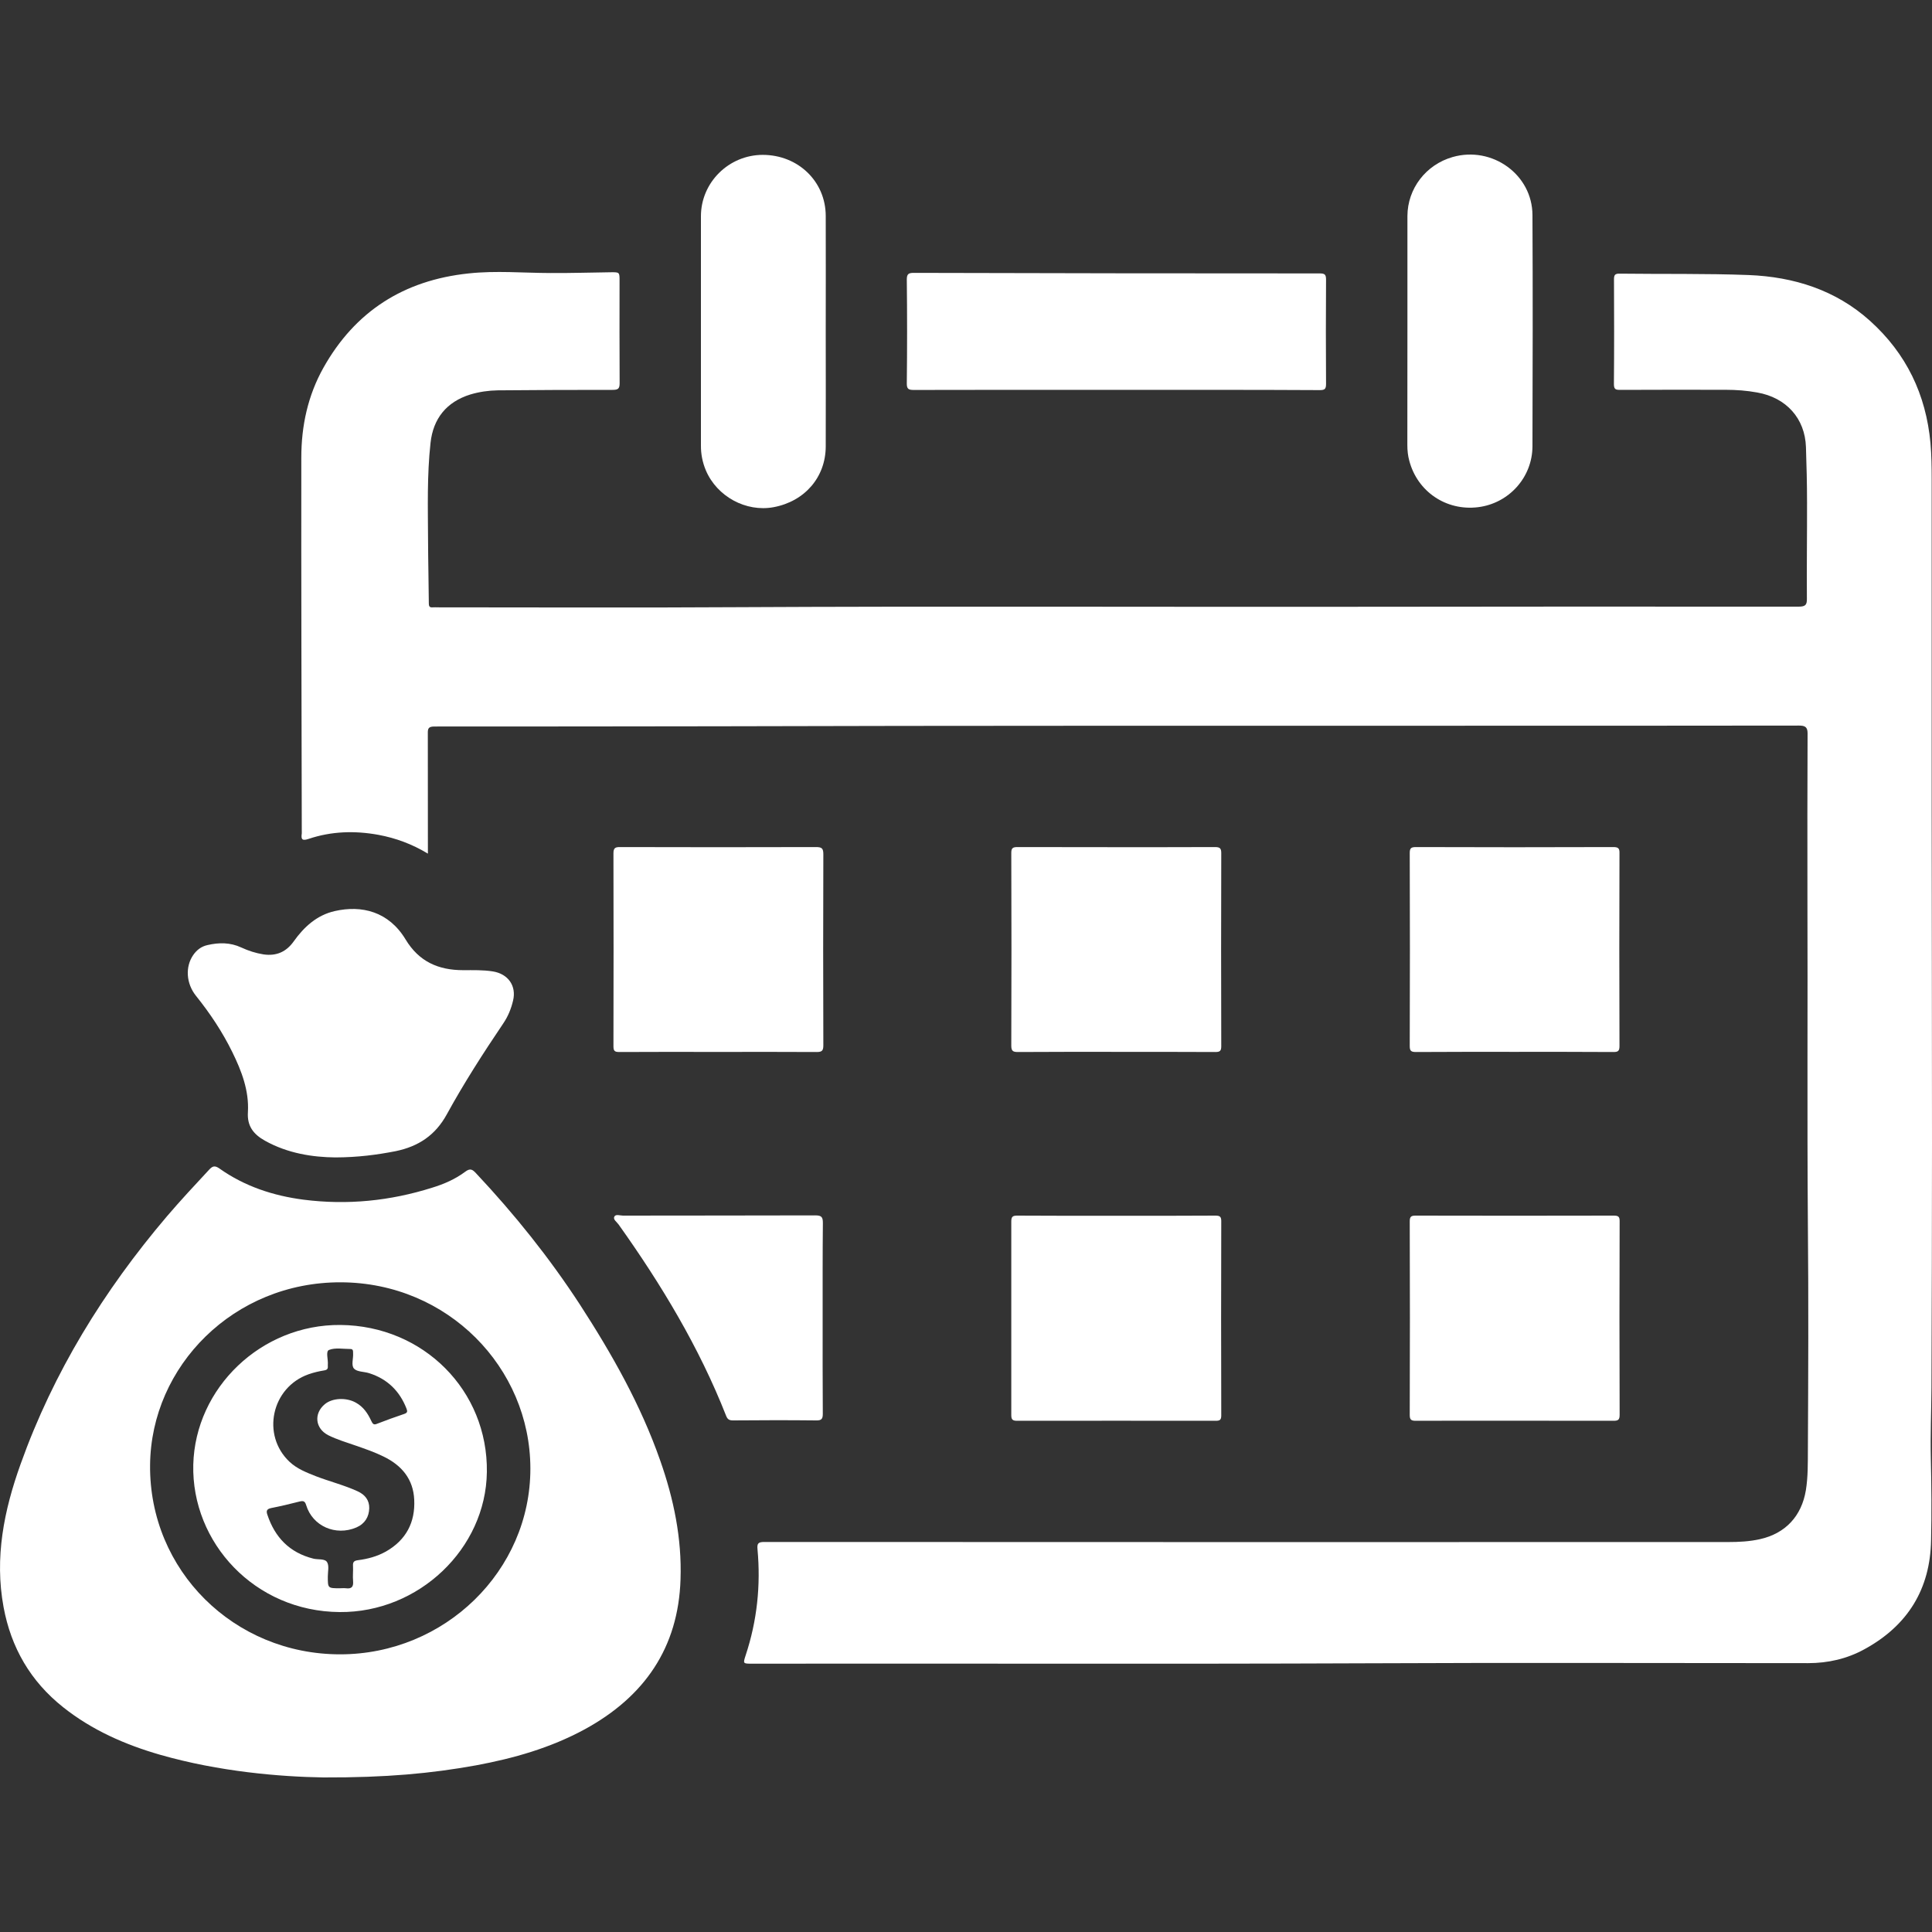 <svg width="25" height="25" viewBox="0 0 25 25" fill="none" xmlns="http://www.w3.org/2000/svg">
<rect x="0" y="0" width="25" height="25" fill="#333333" stroke="none"/>
<g clip-path="url(#clip0_306_88)">
<path d="M5.537 11.046C5.332 10.922 5.122 10.845 4.898 10.803C4.591 10.747 4.289 10.756 3.994 10.855C3.909 10.884 3.894 10.861 3.905 10.786C3.906 10.772 3.905 10.757 3.905 10.743C3.902 9.136 3.897 7.529 3.899 5.922C3.899 5.512 3.983 5.119 4.186 4.757C4.594 4.031 5.223 3.626 6.065 3.538C6.417 3.5 6.769 3.532 7.121 3.533C7.383 3.535 7.644 3.526 7.906 3.523C8.017 3.522 8.017 3.523 8.017 3.634C8.017 4.075 8.015 4.518 8.018 4.959C8.018 5.032 7.996 5.045 7.925 5.045C7.43 5.044 6.935 5.047 6.44 5.051C6.321 5.053 6.203 5.07 6.088 5.104C5.777 5.2 5.605 5.417 5.571 5.731C5.525 6.149 5.537 6.567 5.539 6.987C5.54 7.261 5.547 7.533 5.549 7.807C5.549 7.853 5.564 7.862 5.602 7.859C5.623 7.857 5.643 7.859 5.664 7.859C6.952 7.859 8.239 7.865 9.527 7.857C12.079 7.844 14.631 7.854 17.183 7.852C19.213 7.849 21.245 7.849 23.275 7.85C23.366 7.85 23.383 7.824 23.381 7.742C23.378 7.328 23.384 6.916 23.383 6.503C23.383 6.263 23.377 6.024 23.369 5.786C23.357 5.414 23.114 5.145 22.739 5.079C22.603 5.054 22.468 5.044 22.331 5.044C21.877 5.044 21.421 5.042 20.968 5.045C20.907 5.045 20.884 5.04 20.884 4.969C20.888 4.519 20.887 4.068 20.885 3.618C20.885 3.562 20.894 3.539 20.959 3.541C21.514 3.548 22.071 3.538 22.627 3.559C23.213 3.582 23.754 3.753 24.196 4.15C24.669 4.575 24.922 5.106 24.98 5.731C24.994 5.891 24.996 6.05 24.996 6.21C24.996 7.653 24.996 9.094 24.996 10.537C24.997 11.957 25 13.375 25 14.794C25 15.85 24.997 16.903 24.993 17.958C24.991 18.262 24.978 18.568 24.985 18.872C24.993 19.225 24.996 19.578 24.988 19.931C24.977 20.56 24.688 21.035 24.124 21.342C23.9 21.465 23.655 21.521 23.396 21.521C21.485 21.521 19.574 21.514 17.661 21.523C15.02 21.534 12.377 21.524 9.735 21.528C9.612 21.528 9.614 21.528 9.649 21.419C9.797 20.972 9.845 20.514 9.802 20.047C9.795 19.972 9.811 19.953 9.891 19.953C14.049 19.956 18.206 19.954 22.364 19.954C22.501 19.954 22.638 19.947 22.773 19.917C23.105 19.843 23.313 19.617 23.368 19.283C23.396 19.11 23.393 18.937 23.394 18.764C23.399 17.795 23.403 16.825 23.394 15.857C23.383 14.428 23.393 13.001 23.388 11.573C23.387 10.878 23.387 10.182 23.39 9.488C23.39 9.404 23.353 9.389 23.278 9.389C21.794 9.391 20.312 9.391 18.828 9.391C15.65 9.392 12.471 9.389 9.293 9.398C8.07 9.401 6.845 9.4 5.623 9.401C5.546 9.401 5.534 9.424 5.536 9.492C5.537 10.004 5.537 10.517 5.537 11.046Z" fill="white"/>
<path d="M4.184 23C3.624 22.991 2.838 22.926 2.073 22.707C1.618 22.576 1.189 22.387 0.818 22.092C0.393 21.755 0.143 21.319 0.046 20.795C-0.072 20.155 0.051 19.546 0.267 18.944C0.691 17.758 1.342 16.701 2.161 15.738C2.337 15.532 2.521 15.335 2.705 15.137C2.749 15.09 2.777 15.077 2.839 15.12C3.165 15.351 3.535 15.473 3.929 15.524C4.495 15.596 5.049 15.54 5.591 15.369C5.745 15.322 5.892 15.258 6.02 15.162C6.085 15.113 6.114 15.133 6.159 15.181C6.657 15.711 7.109 16.275 7.504 16.881C7.918 17.52 8.291 18.179 8.542 18.896C8.718 19.395 8.824 19.907 8.806 20.437C8.778 21.318 8.342 21.955 7.563 22.379C7.122 22.618 6.648 22.753 6.157 22.844C5.58 22.948 5.002 23.003 4.184 23ZM4.401 21.407C5.756 21.407 6.866 20.325 6.863 19C6.861 17.699 5.795 16.597 4.41 16.593C3.026 16.589 1.954 17.675 1.942 18.957C1.929 20.322 3.028 21.407 4.401 21.407Z" fill="white"/>
<path d="M4.339 14.977C4.05 14.974 3.726 14.927 3.429 14.761C3.278 14.677 3.196 14.569 3.208 14.391C3.224 14.114 3.127 13.86 3.006 13.614C2.878 13.353 2.719 13.114 2.536 12.886C2.408 12.726 2.396 12.511 2.499 12.36C2.545 12.292 2.607 12.246 2.686 12.229C2.833 12.195 2.979 12.194 3.121 12.26C3.214 12.303 3.309 12.334 3.411 12.35C3.579 12.374 3.706 12.315 3.801 12.181C3.934 11.994 4.101 11.841 4.333 11.789C4.681 11.71 5.03 11.795 5.248 12.156C5.421 12.443 5.671 12.554 5.994 12.554C6.122 12.554 6.25 12.55 6.377 12.57C6.576 12.602 6.685 12.758 6.639 12.948C6.614 13.055 6.573 13.154 6.511 13.245C6.253 13.627 6.003 14.016 5.782 14.419C5.634 14.69 5.415 14.835 5.12 14.896C4.878 14.943 4.634 14.976 4.339 14.977Z" fill="white"/>
<path d="M14.44 5.045C13.569 5.045 12.698 5.043 11.826 5.046C11.757 5.046 11.733 5.035 11.734 4.96C11.739 4.513 11.739 4.065 11.734 3.618C11.734 3.544 11.757 3.531 11.826 3.531C13.576 3.536 15.328 3.538 17.078 3.538C17.143 3.538 17.159 3.553 17.159 3.618C17.156 4.067 17.156 4.519 17.159 4.968C17.159 5.033 17.143 5.048 17.078 5.048C16.199 5.043 15.319 5.045 14.44 5.045Z" fill="white"/>
<path d="M9.29 13.612C8.864 13.612 8.44 13.61 8.014 13.613C7.954 13.613 7.938 13.6 7.938 13.538C7.94 12.707 7.94 11.875 7.938 11.043C7.938 10.973 7.96 10.96 8.026 10.961C8.87 10.963 9.714 10.964 10.559 10.961C10.635 10.961 10.654 10.978 10.654 11.055C10.651 11.878 10.651 12.701 10.654 13.524C10.654 13.593 10.64 13.614 10.565 13.613C10.14 13.61 9.716 13.612 9.29 13.612Z" fill="white"/>
<path d="M14.443 13.611C14.02 13.611 13.599 13.61 13.176 13.613C13.114 13.613 13.086 13.606 13.086 13.532C13.089 12.701 13.089 11.869 13.086 11.037C13.086 10.978 13.102 10.961 13.164 10.961C14.017 10.962 14.87 10.964 15.723 10.961C15.793 10.961 15.803 10.984 15.803 11.043C15.801 11.875 15.8 12.706 15.803 13.538C15.803 13.598 15.787 13.613 15.726 13.613C15.299 13.611 14.87 13.611 14.443 13.611Z" fill="white"/>
<path d="M19.592 13.611C19.169 13.611 18.748 13.61 18.325 13.613C18.261 13.613 18.242 13.601 18.242 13.535C18.245 12.704 18.245 11.872 18.242 11.04C18.242 10.977 18.257 10.961 18.323 10.961C19.173 10.964 20.023 10.964 20.874 10.961C20.938 10.961 20.958 10.975 20.956 11.04C20.953 11.872 20.953 12.704 20.956 13.535C20.956 13.601 20.937 13.614 20.874 13.613C20.448 13.61 20.02 13.611 19.592 13.611Z" fill="white"/>
<path d="M14.449 15.732C14.875 15.732 15.299 15.733 15.725 15.73C15.784 15.73 15.804 15.742 15.803 15.804C15.8 16.641 15.801 17.479 15.803 18.316C15.803 18.374 15.785 18.385 15.729 18.385C14.873 18.384 14.017 18.384 13.161 18.385C13.098 18.385 13.086 18.365 13.086 18.309C13.087 17.474 13.087 16.64 13.086 15.805C13.086 15.743 13.105 15.73 13.164 15.73C13.593 15.733 14.021 15.732 14.449 15.732Z" fill="white"/>
<path d="M19.608 18.384C19.179 18.384 18.752 18.383 18.323 18.385C18.26 18.385 18.242 18.372 18.242 18.308C18.245 17.473 18.245 16.639 18.242 15.804C18.242 15.742 18.261 15.73 18.32 15.73C19.173 15.732 20.026 15.732 20.881 15.73C20.941 15.73 20.959 15.743 20.958 15.804C20.955 16.639 20.955 17.473 20.958 18.308C20.958 18.375 20.937 18.385 20.875 18.385C20.454 18.384 20.031 18.384 19.608 18.384Z" fill="white"/>
<path d="M18.212 4.282C18.212 3.786 18.211 3.29 18.212 2.794C18.214 2.44 18.451 2.131 18.797 2.032C19.309 1.886 19.829 2.259 19.83 2.784C19.835 3.781 19.833 4.777 19.83 5.775C19.829 6.178 19.524 6.514 19.126 6.563C18.713 6.614 18.341 6.361 18.236 5.962C18.218 5.896 18.211 5.828 18.211 5.76C18.212 5.267 18.212 4.775 18.212 4.282Z" fill="white"/>
<path d="M10.685 4.29C10.685 4.786 10.687 5.281 10.685 5.777C10.684 6.175 10.413 6.488 10.01 6.563C9.654 6.629 9.278 6.426 9.134 6.087C9.09 5.983 9.069 5.875 9.07 5.763C9.07 4.774 9.07 3.785 9.07 2.798C9.07 2.361 9.43 2.005 9.869 2.004C10.327 2.004 10.684 2.347 10.685 2.794C10.687 3.292 10.685 3.791 10.685 4.29Z" fill="white"/>
<path d="M10.645 17.047C10.645 17.464 10.644 17.879 10.647 18.295C10.647 18.361 10.63 18.382 10.56 18.38C10.202 18.376 9.844 18.377 9.486 18.38C9.437 18.38 9.415 18.367 9.397 18.323C9.048 17.435 8.558 16.622 8.004 15.844C7.981 15.812 7.931 15.78 7.949 15.744C7.967 15.707 8.023 15.73 8.061 15.73C8.89 15.728 9.721 15.73 10.551 15.727C10.633 15.727 10.648 15.751 10.648 15.826C10.644 16.233 10.645 16.639 10.645 17.047Z" fill="white"/>
<path d="M4.406 17.145C5.48 17.155 6.315 17.994 6.3 19.049C6.287 20.04 5.418 20.869 4.395 20.86C3.295 20.852 2.477 19.961 2.501 18.953C2.526 17.959 3.38 17.136 4.406 17.145ZM4.398 20.552C4.425 20.552 4.451 20.549 4.476 20.552C4.55 20.562 4.575 20.533 4.569 20.461C4.563 20.396 4.571 20.33 4.568 20.265C4.565 20.218 4.575 20.196 4.631 20.189C4.758 20.173 4.881 20.14 4.995 20.076C5.257 19.926 5.374 19.697 5.36 19.406C5.348 19.141 5.2 18.962 4.962 18.847C4.848 18.791 4.727 18.749 4.606 18.707C4.485 18.665 4.363 18.629 4.248 18.572C4.078 18.485 4.058 18.292 4.202 18.171C4.299 18.089 4.481 18.08 4.606 18.151C4.702 18.204 4.759 18.289 4.803 18.384C4.82 18.417 4.83 18.445 4.878 18.424C4.995 18.378 5.111 18.337 5.231 18.296C5.272 18.282 5.275 18.265 5.26 18.227C5.172 18.001 5.014 17.844 4.777 17.769C4.712 17.748 4.622 17.753 4.582 17.711C4.541 17.668 4.574 17.58 4.569 17.512C4.568 17.488 4.574 17.456 4.534 17.456C4.441 17.456 4.338 17.436 4.258 17.468C4.211 17.486 4.249 17.593 4.242 17.661C4.242 17.666 4.242 17.672 4.242 17.678C4.245 17.712 4.233 17.727 4.195 17.733C4.127 17.744 4.058 17.76 3.993 17.783C3.513 17.952 3.379 18.57 3.747 18.916C3.844 19.007 3.966 19.054 4.087 19.102C4.266 19.171 4.453 19.217 4.627 19.297C4.724 19.341 4.78 19.413 4.778 19.516C4.775 19.628 4.722 19.717 4.612 19.765C4.344 19.88 4.045 19.749 3.962 19.477C3.946 19.423 3.924 19.418 3.875 19.43C3.754 19.461 3.632 19.49 3.51 19.514C3.452 19.526 3.442 19.55 3.46 19.601C3.557 19.892 3.745 20.091 4.056 20.169C4.117 20.184 4.204 20.166 4.233 20.215C4.261 20.262 4.242 20.337 4.242 20.399C4.242 20.552 4.241 20.552 4.398 20.552Z" fill="white"/>
</g>
<defs>
<clipPath id="clip0_306_88">
<rect width="25" height="25" fill="white"/>
</clipPath>
</defs>
</svg>
